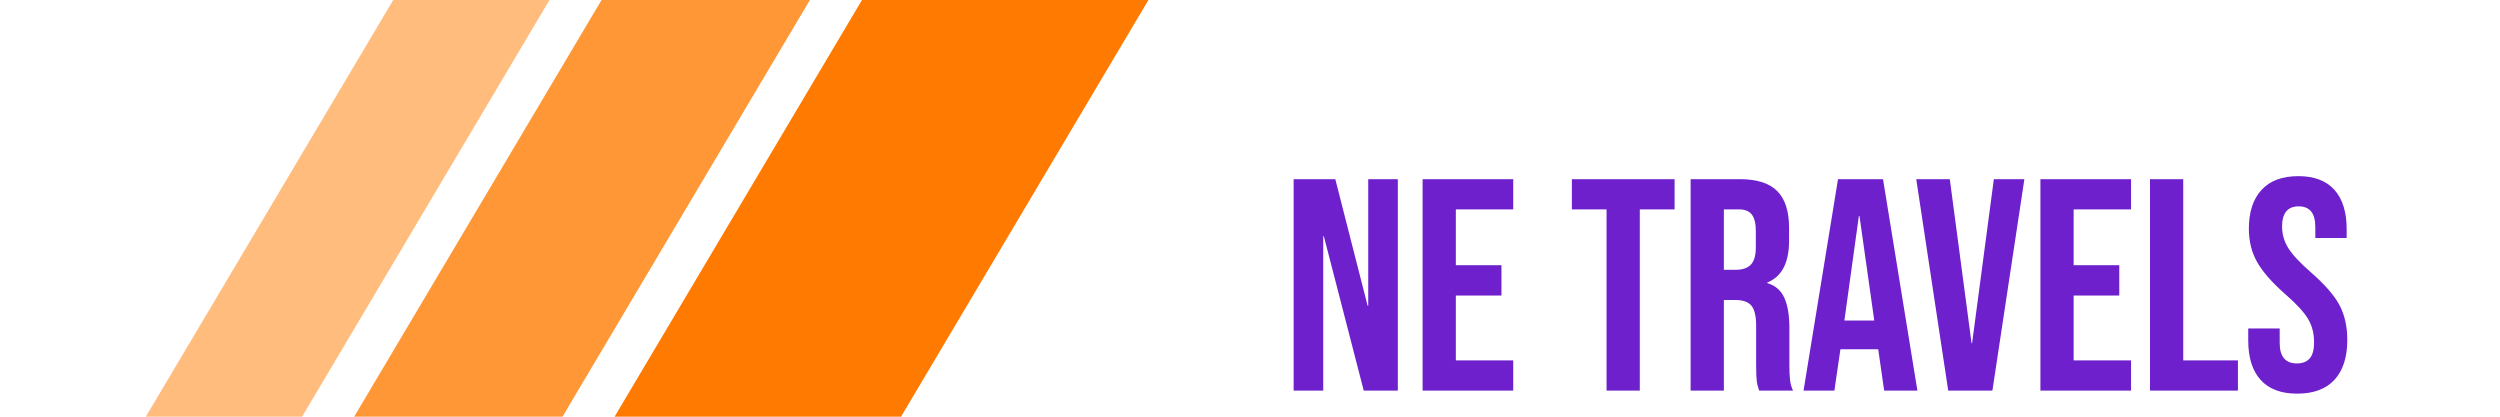
            <svg data-logo="logo" xmlns="http://www.w3.org/2000/svg" viewBox="0 0 212 40" width="300px" height="50px">
                <g id="logogram" transform="translate(0, 0)"><path d="M68.75 0H96.25L72.5 40H45L68.75 0Z" fill="#FF7A00"/><path d="M43.75 0H63.75L40 40H20L43.75 0Z" fill="#FF9736"/><path d="M23.75 0H38.75L15 40H0L23.75 0Z" fill="#FFBC7D"/></g>
                <g id="logotype" transform="translate(103, 2.5)"><path fill="#6d20cb" d="M7.19 35L7.19 14.70L11.19 14.70L14.29 26.85L14.35 26.85L14.35 14.70L17.19 14.70L17.19 35L13.92 35L10.09 20.18L10.03 20.18L10.03 35L7.19 35ZM19.57 35L19.57 14.70L28.27 14.70L28.27 17.60L22.76 17.60L22.76 22.96L27.14 22.96L27.14 25.87L22.76 25.87L22.76 32.10L28.27 32.10L28.27 35L19.57 35ZM37.23 35L37.23 17.60L33.90 17.60L33.90 14.70L43.76 14.70L43.76 17.60L40.42 17.60L40.42 35L37.23 35ZM45.30 35L45.30 14.70L50.02 14.70Q52.49 14.70 53.62 15.85Q54.75 16.99 54.75 19.37L54.75 19.37L54.75 20.62Q54.75 23.78 52.66 24.62L52.66 24.62L52.66 24.68Q53.82 25.02 54.30 26.10Q54.78 27.17 54.78 28.97L54.78 28.97L54.78 32.53Q54.78 33.41 54.84 33.94Q54.89 34.48 55.13 35L55.13 35L51.88 35Q51.70 34.51 51.65 34.07Q51.59 33.64 51.59 32.51L51.59 32.51L51.59 28.79Q51.59 27.40 51.14 26.85Q50.69 26.30 49.59 26.30L49.59 26.30L48.49 26.30L48.49 35L45.30 35ZM48.49 23.40L49.65 23.40Q50.60 23.40 51.08 22.91Q51.56 22.41 51.56 21.25L51.56 21.25L51.56 19.69Q51.56 18.59 51.17 18.09Q50.78 17.60 49.94 17.60L49.94 17.60L48.49 17.60L48.49 23.40ZM56.14 35L59.45 14.70L63.77 14.70L67.07 35L63.88 35L63.30 30.97L63.30 31.03L59.68 31.03L59.10 35L56.14 35ZM60.06 28.27L62.93 28.27L61.51 18.24L61.45 18.24L60.06 28.27ZM70.03 35L66.96 14.70L70.18 14.70L72.27 30.45L72.32 30.45L74.41 14.70L77.34 14.70L74.27 35L70.03 35ZM78.88 35L78.88 14.70L87.58 14.70L87.58 17.60L82.07 17.60L82.07 22.96L86.45 22.96L86.45 25.87L82.07 25.87L82.07 32.10L87.58 32.10L87.58 35L78.88 35ZM89.40 35L89.40 14.70L92.59 14.70L92.59 32.10L97.84 32.10L97.84 35L89.40 35ZM103.53 35.29Q101.21 35.29 100.02 33.97Q98.83 32.65 98.83 30.19L98.83 30.19L98.83 29.03L101.85 29.03L101.85 30.42Q101.85 32.39 103.50 32.39L103.50 32.39Q104.31 32.39 104.73 31.91Q105.15 31.43 105.15 30.36L105.15 30.36Q105.15 29.08 104.57 28.11Q103.99 27.14 102.43 25.78L102.43 25.78Q100.45 24.04 99.67 22.63Q98.89 21.23 98.89 19.46L98.89 19.46Q98.89 17.05 100.11 15.73Q101.32 14.41 103.64 14.41L103.64 14.41Q105.93 14.41 107.11 15.73Q108.28 17.05 108.28 19.51L108.28 19.51L108.28 20.35L105.27 20.35L105.27 19.31Q105.27 18.27 104.86 17.79Q104.46 17.31 103.67 17.31L103.67 17.31Q102.08 17.31 102.08 19.25L102.08 19.25Q102.08 20.35 102.67 21.31Q103.27 22.27 104.83 23.63L104.83 23.63Q106.83 25.37 107.59 26.79Q108.34 28.21 108.34 30.13L108.34 30.13Q108.34 32.62 107.11 33.96Q105.88 35.29 103.53 35.29L103.53 35.29Z"/></g>
                
            </svg>
        